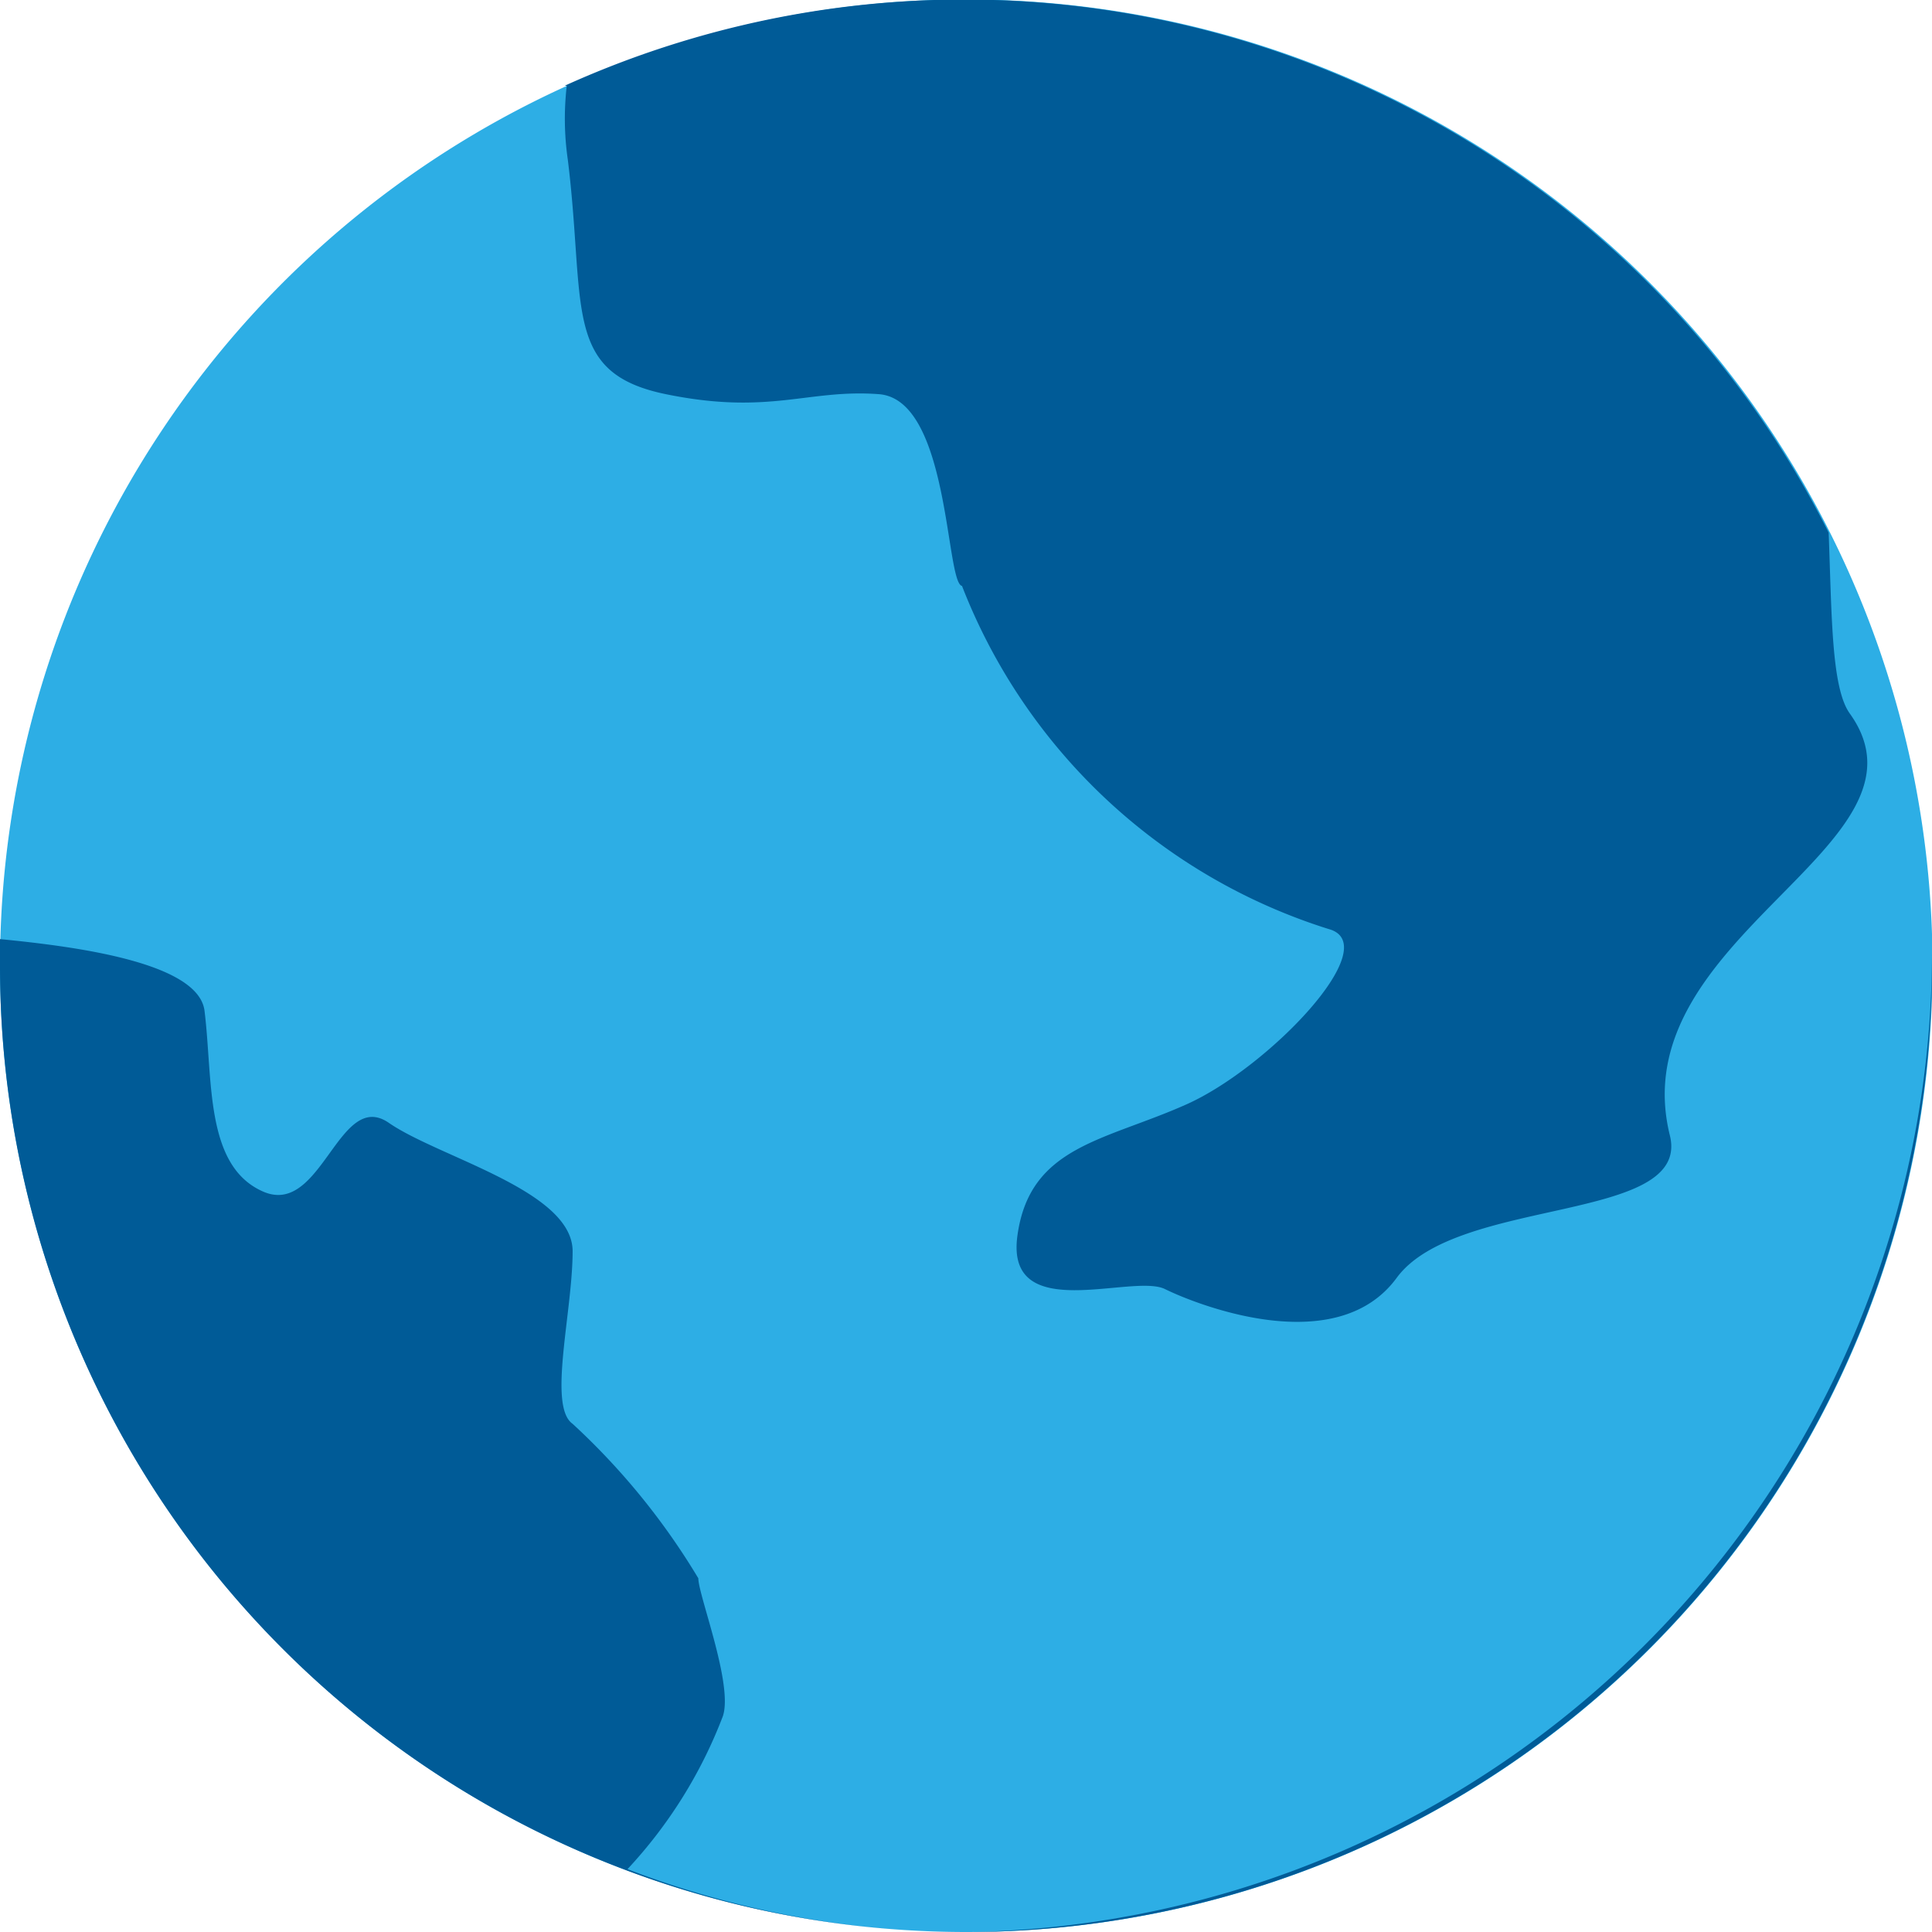 <svg xmlns="http://www.w3.org/2000/svg" viewBox="0 0 36.27 36.27"><defs><style>.cls-1{fill:#2daee5;}.cls-2{fill:#005b97;fill-rule:evenodd;}</style></defs><g id="Layer_2" data-name="Layer 2"><g id="Layer_1-2" data-name="Layer 1"><path class="cls-1" d="M18.13,36.27A18.14,18.14,0,1,0,0,18.13,18.14,18.14,0,0,0,18.13,36.27Z"/><path class="cls-2" d="M17.6,36.26A18.13,18.13,0,0,1,0,18.13c0-.16,0-.33,0-.5,1.32.13,3.73.42,3.84,1.35.16,1.29,0,2.91,1.1,3.39s1.42-1.94,2.36-1.29,3.45,1.27,3.45,2.41-.47,2.91,0,3.24a13.08,13.08,0,0,1,2.36,2.9c0,.32.66,2,.46,2.59a8.8,8.8,0,0,1-1.79,2.87A17.58,17.58,0,0,0,17.6,36.26Zm-7-34.65A18.17,18.17,0,0,1,34.33,10c.06,1.57.05,2.92.4,3.4,1.77,2.48-4.31,4.18-3.38,7.92.4,1.65-4,1.13-5.13,2.67s-3.74.51-4.35.21-3,.69-2.77-1,1.64-1.78,3.18-2.47,3.75-3,2.66-3.29A10.88,10.88,0,0,1,18.06,11c-.31-.06-.23-3.5-1.56-3.6s-2.05.4-4,0S11,5.76,10.66,3A5.37,5.37,0,0,1,10.64,1.61ZM36.27,17.89v.24a18.14,18.14,0,0,1-18,18.14A18.41,18.41,0,0,0,36.27,17.89Z"/></g></g></svg>